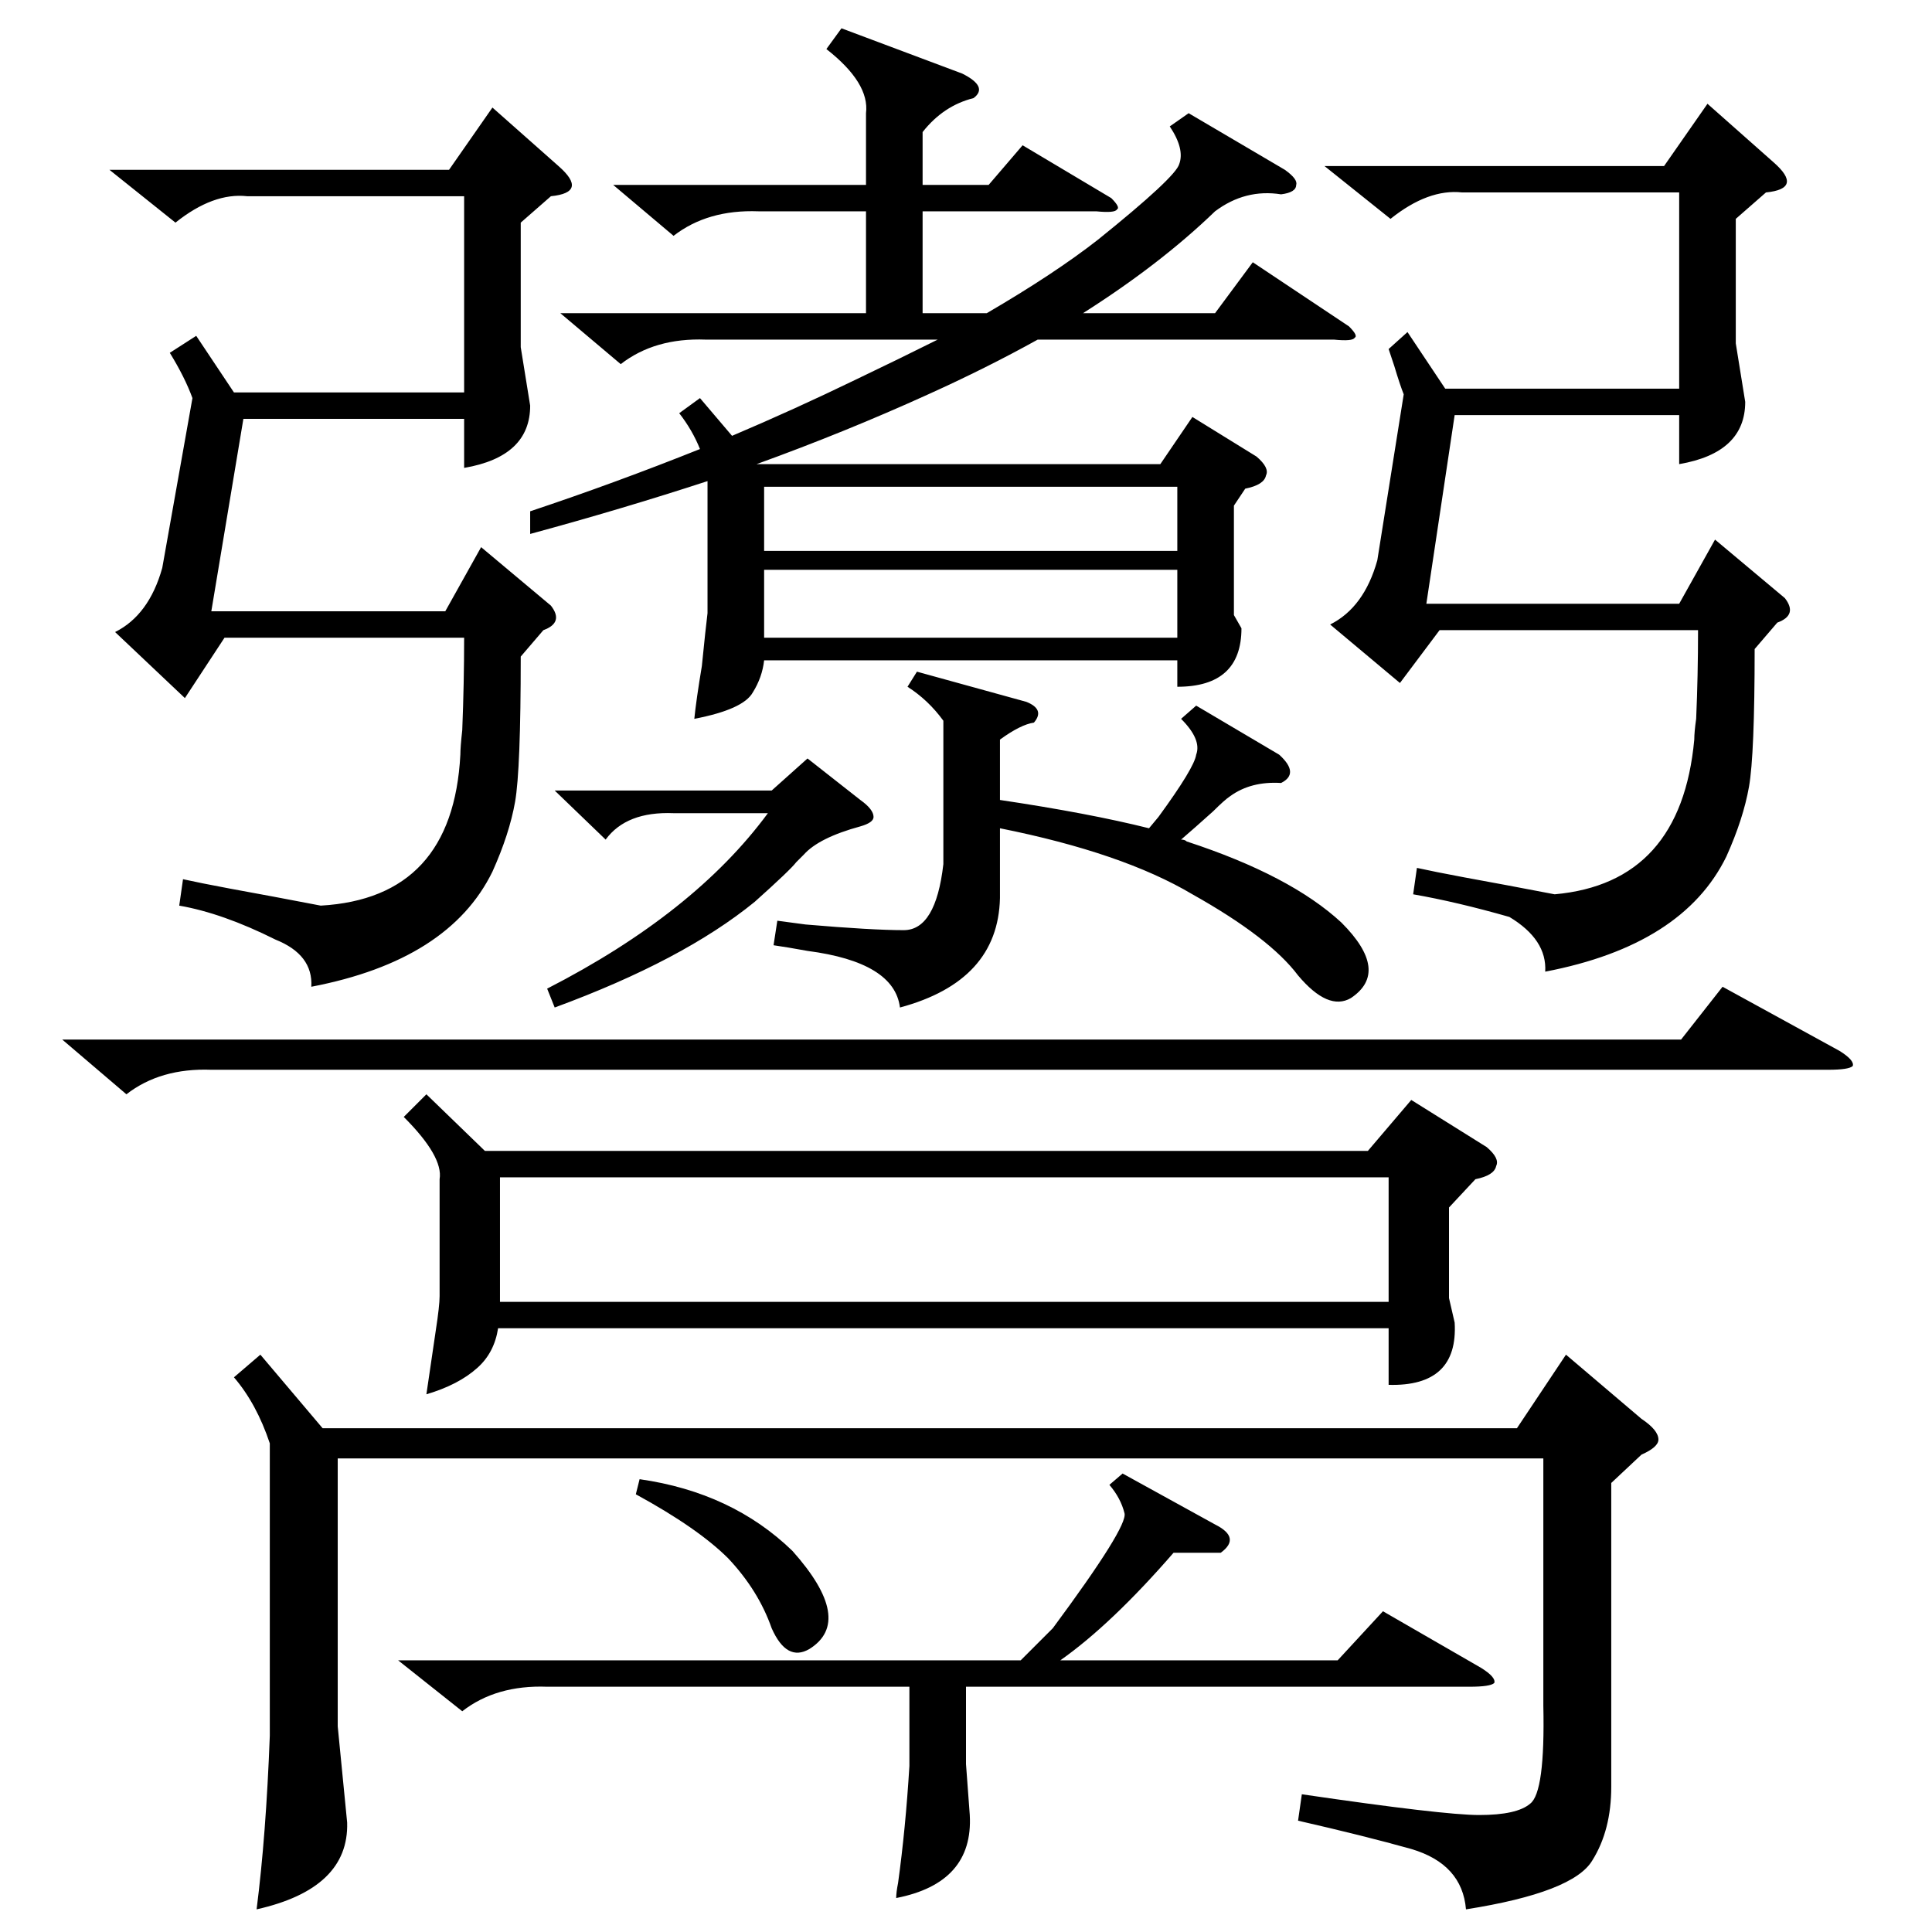<?xml version="1.0" standalone="no"?>
<!DOCTYPE svg PUBLIC "-//W3C//DTD SVG 1.1//EN" "http://www.w3.org/Graphics/SVG/1.1/DTD/svg11.dtd" >
<svg xmlns="http://www.w3.org/2000/svg" xmlns:xlink="http://www.w3.org/1999/xlink" version="1.1" viewBox="0 -205 1024 1024">
  <g transform="matrix(1 0 0 -1 0 819)">
   <path fill="currentColor"
d="M446 1009l64 -24q14 -7 6 -13q-16 -4 -27 -18v-28h35l18 21l47 -28q5 -5 3 -6q-1 -2 -11 -1h-92v-54h34q36 21 59 39q41 33 43 40q3 8 -5 20l10 7l51 -30q7 -5 6 -8q0 -4 -8 -5q-19 3 -35 -9q-29 -28 -70 -54h70l20 27l51 -34q5 -5 3 -6q-1 -2 -11 -1h-157
q-27 -15 -58 -29q-44 -20 -91 -37h214l17 25l34 -21q7 -6 5 -10q-1 -5 -11 -7l-6 -9v-58l4 -7q0 -31 -34 -31v14h-219q-1 -9 -6 -17q-5 -9 -31 -14q1 10 4 28q2 20 3 28v70q-46 -15 -94 -28v12q45 15 90 33q-4 10 -11 19l11 8l17 -20q33 14 66 30q23 11 43 21h-123
q-27 1 -45 -13l-32 27h162v54h-57q-27 1 -45 -13l-32 27h134v38q2 16 -21 34zM226 444l31 -30h468l23 27l40 -25q7 -6 5 -10q-1 -5 -11 -7l-14 -15v-48l3 -13q2 -34 -35 -33v30h-472q-2 -13 -11 -21q-10 -9 -27 -14q2 14 5 34q2 13 2 18v62q2 12 -19 33zM854 238v-161
q0 -23 -10 -39q-10 -17 -67 -26q-2 24 -29 32q-25 7 -60 15l2 14q75 -11 94 -11q20 0 27 6q8 6 7 52v131h-639v-142l5 -51q1 -35 -48 -46q5 39 7 92v155q-7 21 -19 35l14 12l33 -39h633l26 39l40 -34q9 -6 9 -11q0 -4 -9 -8zM265 334h471v66h-471v-66zM276 676q0 -60 -3 -77
t-12 -37q-23 -47 -96 -61q1 17 -19 25q-28 14 -51 18l2 14q9 -2 25 -5q22 -4 48 -9q70 4 74 80q0 4 1 13q1 25 1 49h-127l-21 -32l-37 35q18 9 25 34l16 90q-4 11 -12 24l14 9l20 -30h122v104h-115q-18 2 -38 -14l-35 28h180l23 33l35 -31q8 -7 7 -11t-11 -5l-16 -14v-66
l5 -31q0 -27 -35 -33v26h-117l-17 -102h124l19 34l37 -31q7 -9 -4 -13zM930 680q0 -56 -3 -73t-12 -37q-23 -47 -96 -61q1 17 -19 29q-28 8 -51 12l2 14q9 -2 25 -5q22 -4 48 -9q67 6 74 82q0 4 1 11q1 23 1 47h-137l-21 -28l-37 31q18 9 25 34l14 88q-2 5 -5 15l-3 9l10 9
l20 -30h124v104h-115q-18 2 -38 -14l-35 28h180l23 33l35 -31q8 -7 7 -11t-11 -5l-16 -14v-66l5 -31q0 -27 -35 -33v26h-119l-15 -100h134l19 34l37 -31q7 -9 -4 -13zM33 473h858l22 28l62 -34q8 -5 7 -8q-2 -2 -13 -2h-857q-27 1 -45 -13zM595 243l49 -27q14 -7 3 -15h-25
q-33 -38 -60 -57h147l24 26l52 -30q8 -5 7 -8q-2 -2 -13 -2h-267v-41l2 -27q2 -36 -39 -44q0 3 1 8q4 29 6 62v42h-192q-27 1 -45 -13l-34 27h330l17 17q40 54 38 61q-2 8 -8 15zM500 642q-8 11 -19 18l5 8l58 -16q10 -4 4 -11q-7 -1 -18 -9v-32q47 -7 79 -15l5 6
q19 26 20 33q3 8 -8 19l8 7l44 -26q11 -10 1 -15q-16 1 -27 -7q-3 -2 -9 -8q-10 -9 -17 -15q2 0 3 -1q55 -18 82 -43q26 -26 5 -40q-12 -7 -28 12q-15 20 -56 43q-37 22 -102 35v-37q-1 -44 -53 -58q-3 24 -49 30q-11 2 -18 3l2 13l15 -2q35 -3 52 -3t21 35v76zM624 722
h-219v-36h219v36zM405 732h219v34h-219v-34zM456 600q7 -5 7 -9q0 -3 -7 -5q-22 -6 -30 -15l-4 -4q-3 -4 -22 -21q-38 -31 -106 -56l-4 10q78 40 117 93h-50q-25 1 -36 -14l-27 26h115l19 17zM339 240q49 -7 81 -38q33 -37 9 -52q-12 -7 -20 11q-7 20 -23 37q-16 16 -49 34z
" />
  </g>

</svg>
